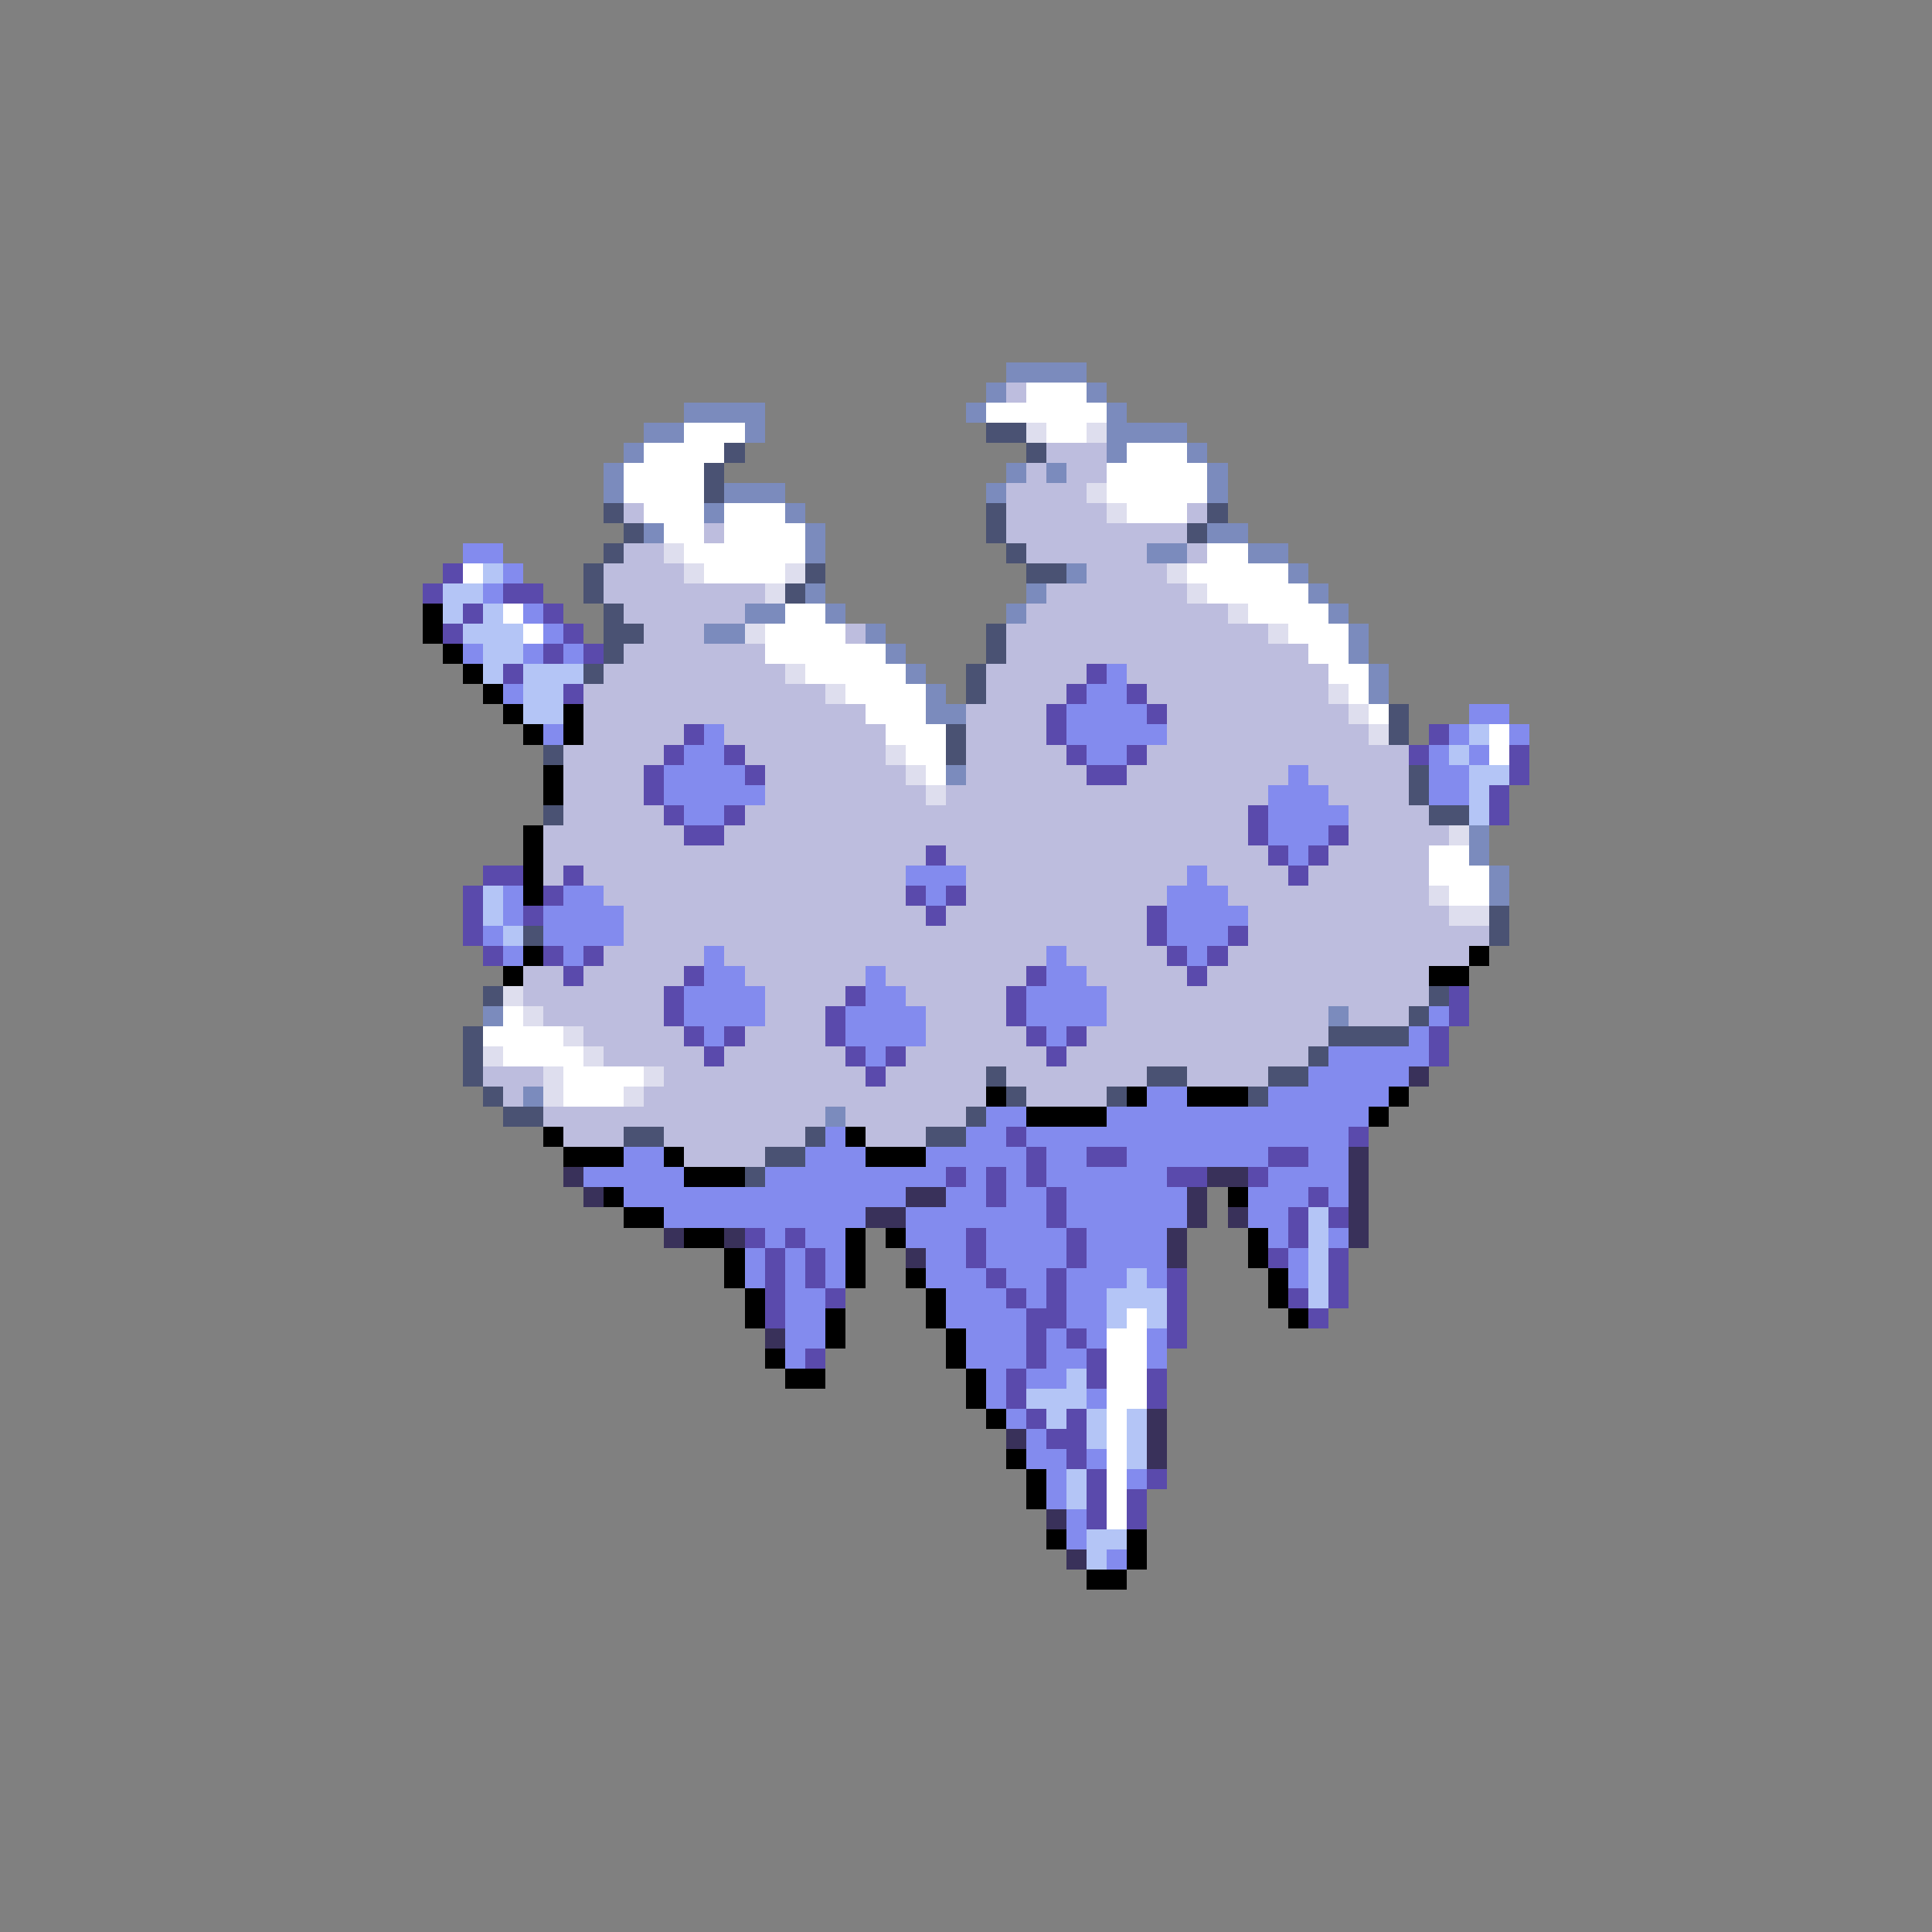 <svg xmlns="http://www.w3.org/2000/svg" viewBox="0 -0.5 96 96" shape-rendering="crispEdges">
<rect x="0" y="-0.5" width="96" height="96" fill="#808080" stroke="none"/>
<path stroke="#7b8bbd" d="M50 18h4M49 19h1M54 19h1M34 20h4M48 20h1M55 20h1M32 21h2M37 21h1M55 21h4M31 22h1M55 22h1M59 22h1M30 23h1M50 23h1M52 23h1M60 23h1M30 24h1M36 24h3M49 24h1M60 24h1M35 25h1M39 25h1M32 26h1M40 26h1M60 26h2M40 27h1M57 27h2M62 27h2M53 28h1M64 28h1M40 29h1M51 29h1M65 29h1M37 30h2M41 30h1M50 30h1M66 30h1M35 31h2M43 31h1M67 31h1M44 32h1M67 32h1M45 33h1M68 33h1M46 34h1M68 34h1M46 35h2M47 38h1M73 41h1M73 42h1M74 43h1M74 44h1M24 50h1M66 50h1M26 54h1M41 55h1" />
<path stroke="#bdbdde" d="M50 19h1M52 22h3M51 23h1M53 23h2M50 24h4M31 25h1M50 25h5M59 25h1M35 26h1M50 26h9M31 27h2M51 27h6M59 27h1M30 28h4M54 28h4M30 29h8M52 29h7M31 30h6M51 30h10M32 31h3M42 31h1M50 31h13M31 32h7M50 32h15M30 33h9M49 33h5M56 33h10M29 34h12M49 34h4M57 34h9M29 35h14M48 35h4M58 35h9M29 36h5M36 36h8M48 36h4M58 36h10M28 37h5M37 37h7M48 37h5M57 37h13M28 38h4M38 38h7M48 38h6M56 38h8M65 38h5M28 39h4M38 39h8M47 39h16M66 39h4M28 40h5M37 40h25M67 40h4M27 41h7M36 41h26M67 41h5M27 42h19M47 42h16M66 42h5M27 43h1M29 43h16M48 43h11M60 43h4M65 43h6M30 44h15M48 44h10M61 44h10M31 45h15M47 45h10M62 45h10M31 46h26M62 46h12M30 47h5M36 47h16M53 47h5M61 47h12M26 48h2M29 48h5M37 48h6M44 48h7M54 48h5M60 48h11M26 49h7M38 49h4M45 49h5M55 49h16M27 50h6M38 50h3M46 50h4M55 50h11M67 50h3M29 51h5M37 51h4M46 51h5M54 51h12M30 52h5M36 52h6M45 52h7M53 52h12M24 53h3M33 53h10M44 53h5M50 53h7M59 53h4M25 54h1M32 54h17M51 54h4M27 55h14M42 55h6M28 56h3M33 56h7M43 56h3M34 57h4" />
<path stroke="#ffffff" d="M51 19h3M49 20h6M34 21h3M52 21h2M32 22h4M56 22h3M31 23h4M55 23h5M31 24h4M55 24h5M32 25h3M36 25h3M56 25h3M33 26h2M36 26h4M34 27h6M60 27h2M23 28h1M35 28h4M59 28h5M60 29h5M25 30h1M39 30h2M62 30h4M26 31h1M38 31h4M64 31h3M38 32h6M65 32h2M40 33h5M66 33h2M42 34h4M67 34h1M43 35h3M68 35h1M44 36h3M74 36h1M45 37h2M74 37h1M46 38h1M71 42h2M71 43h3M72 44h2M25 50h1M24 51h4M25 52h4M28 53h4M28 54h3M56 65h1M55 66h2M55 67h2M55 68h2M55 69h2M55 70h1M55 71h1M55 72h1M55 73h1M55 74h1M55 75h1" />
<path stroke="#4a5273" d="M49 21h2M36 22h1M51 22h1M35 23h1M35 24h1M30 25h1M49 25h1M60 25h1M31 26h1M49 26h1M59 26h1M30 27h1M50 27h1M29 28h1M40 28h1M51 28h2M29 29h1M39 29h1M30 30h1M30 31h2M49 31h1M30 32h1M49 32h1M29 33h1M48 33h1M48 34h1M69 35h1M47 36h1M69 36h1M27 37h1M47 37h1M70 38h1M70 39h1M27 40h1M71 40h2M74 45h1M26 46h1M74 46h1M24 49h1M71 49h1M70 50h1M23 51h1M66 51h4M23 52h1M65 52h1M23 53h1M49 53h1M57 53h2M63 53h2M24 54h1M50 54h1M55 54h1M62 54h1M25 55h2M48 55h1M31 56h2M40 56h1M46 56h2M38 57h2M37 58h1" />
<path stroke="#dedeee" d="M51 21h1M54 21h1M54 24h1M55 25h1M33 27h1M34 28h1M39 28h1M58 28h1M38 29h1M59 29h1M61 30h1M37 31h1M63 31h1M39 33h1M41 34h1M66 34h1M67 35h1M68 36h1M44 37h1M45 38h1M46 39h1M72 41h1M71 44h1M72 45h2M25 49h1M26 50h1M28 51h1M24 52h1M29 52h1M27 53h1M32 53h1M27 54h1M31 54h1" />
<path stroke="#838bee" d="M23 27h2M25 28h1M24 29h1M26 30h1M27 31h1M23 32h1M26 32h1M28 32h1M55 33h1M25 34h1M54 34h2M53 35h4M73 35h2M27 36h1M35 36h1M53 36h5M72 36h1M75 36h1M34 37h2M54 37h2M71 37h1M73 37h1M33 38h4M64 38h1M71 38h2M33 39h5M63 39h3M71 39h2M34 40h2M63 40h4M63 41h3M64 42h1M45 43h3M59 43h1M25 44h1M28 44h2M46 44h1M58 44h3M25 45h1M27 45h4M58 45h4M24 46h1M27 46h4M58 46h3M25 47h1M28 47h1M35 47h1M52 47h1M59 47h1M35 48h2M43 48h1M52 48h2M34 49h4M43 49h2M51 49h4M34 50h4M42 50h4M51 50h4M71 50h1M35 51h1M42 51h4M52 51h1M70 51h1M43 52h1M66 52h5M65 53h5M57 54h2M63 54h6M49 55h2M55 55h13M41 56h1M48 56h2M51 56h16M31 57h2M40 57h3M46 57h5M52 57h2M56 57h7M65 57h2M29 58h5M38 58h9M48 58h1M50 58h1M52 58h6M63 58h4M31 59h14M47 59h2M50 59h2M53 59h6M62 59h3M66 59h1M33 60h10M45 60h7M53 60h6M62 60h2M38 61h1M40 61h2M45 61h3M49 61h4M54 61h4M63 61h1M66 61h1M37 62h1M39 62h1M41 62h1M46 62h2M49 62h4M54 62h4M64 62h1M37 63h1M39 63h1M41 63h1M46 63h3M50 63h2M53 63h3M57 63h1M64 63h1M39 64h2M47 64h3M51 64h1M53 64h2M39 65h2M47 65h4M53 65h2M39 66h2M48 66h3M52 66h1M54 66h1M57 66h1M39 67h1M48 67h3M52 67h2M57 67h1M49 68h1M51 68h2M49 69h1M54 69h1M50 70h1M51 71h1M51 72h2M54 72h1M52 73h1M56 73h1M52 74h1M53 75h1M53 76h1M55 77h1" />
<path stroke="#5a4aac" d="M22 28h1M21 29h1M25 29h2M23 30h1M27 30h1M22 31h1M28 31h1M27 32h1M29 32h1M25 33h1M54 33h1M28 34h1M53 34h1M56 34h1M52 35h1M57 35h1M34 36h1M52 36h1M71 36h1M33 37h1M36 37h1M53 37h1M56 37h1M70 37h1M75 37h1M32 38h1M37 38h1M54 38h2M75 38h1M32 39h1M74 39h1M33 40h1M36 40h1M62 40h1M74 40h1M34 41h2M62 41h1M66 41h1M46 42h1M63 42h1M65 42h1M24 43h2M28 43h1M64 43h1M23 44h1M27 44h1M45 44h1M47 44h1M23 45h1M26 45h1M46 45h1M57 45h1M23 46h1M57 46h1M61 46h1M24 47h1M27 47h1M29 47h1M58 47h1M60 47h1M28 48h1M34 48h1M51 48h1M59 48h1M33 49h1M42 49h1M50 49h1M72 49h1M33 50h1M41 50h1M50 50h1M72 50h1M34 51h1M36 51h1M41 51h1M51 51h1M53 51h1M71 51h1M35 52h1M42 52h1M44 52h1M52 52h1M71 52h1M43 53h1M50 56h1M67 56h1M51 57h1M54 57h2M63 57h2M47 58h1M49 58h1M51 58h1M58 58h2M62 58h1M49 59h1M52 59h1M65 59h1M52 60h1M64 60h1M66 60h1M37 61h1M39 61h1M48 61h1M53 61h1M64 61h1M38 62h1M40 62h1M48 62h1M53 62h1M63 62h1M66 62h1M38 63h1M40 63h1M49 63h1M52 63h1M58 63h1M66 63h1M38 64h1M41 64h1M50 64h1M52 64h1M58 64h1M64 64h1M66 64h1M38 65h1M51 65h2M58 65h1M65 65h1M51 66h1M53 66h1M58 66h1M40 67h1M51 67h1M54 67h1M50 68h1M54 68h1M57 68h1M50 69h1M57 69h1M51 70h1M53 70h1M52 71h2M53 72h1M54 73h1M57 73h1M54 74h1M56 74h1M54 75h1M56 75h1" />
<path stroke="#b4c5f6" d="M24 28h1M22 29h2M22 30h1M24 30h1M23 31h3M24 32h2M24 33h1M26 33h3M26 34h2M26 35h2M73 36h1M72 37h1M73 38h2M73 39h1M73 40h1M24 44h1M24 45h1M25 46h1M65 60h1M65 61h1M65 62h1M56 63h1M65 63h1M55 64h3M65 64h1M55 65h1M57 65h1M53 68h1M51 69h3M52 70h1M54 70h1M56 70h1M54 71h1M56 71h1M56 72h1M53 73h1M53 74h1M54 76h2M54 77h1" />
<path stroke="#000000" d="M21 30h1M21 31h1M22 32h1M23 33h1M24 34h1M25 35h1M28 35h1M26 36h1M28 36h1M27 38h1M27 39h1M26 41h1M26 42h1M26 43h1M26 44h1M26 47h1M73 47h1M25 48h1M71 48h2M49 54h1M56 54h1M59 54h3M69 54h1M51 55h4M68 55h1M27 56h1M42 56h1M28 57h3M33 57h1M43 57h3M34 58h3M30 59h1M61 59h1M31 60h2M34 61h2M42 61h1M44 61h1M62 61h1M36 62h1M42 62h1M62 62h1M36 63h1M42 63h1M45 63h1M63 63h1M37 64h1M46 64h1M63 64h1M37 65h1M41 65h1M46 65h1M64 65h1M41 66h1M47 66h1M38 67h1M47 67h1M39 68h2M48 68h1M48 69h1M49 70h1M50 72h1M51 73h1M51 74h1M52 76h1M56 76h1M56 77h1M54 78h2" />
<path stroke="#39315a" d="M70 53h1M67 57h1M28 58h1M60 58h2M67 58h1M29 59h1M45 59h2M59 59h1M67 59h1M43 60h2M59 60h1M61 60h1M67 60h1M33 61h1M36 61h1M58 61h1M67 61h1M45 62h1M58 62h1M38 66h1M57 70h1M50 71h1M57 71h1M57 72h1M52 75h1M53 77h1" />
</svg>